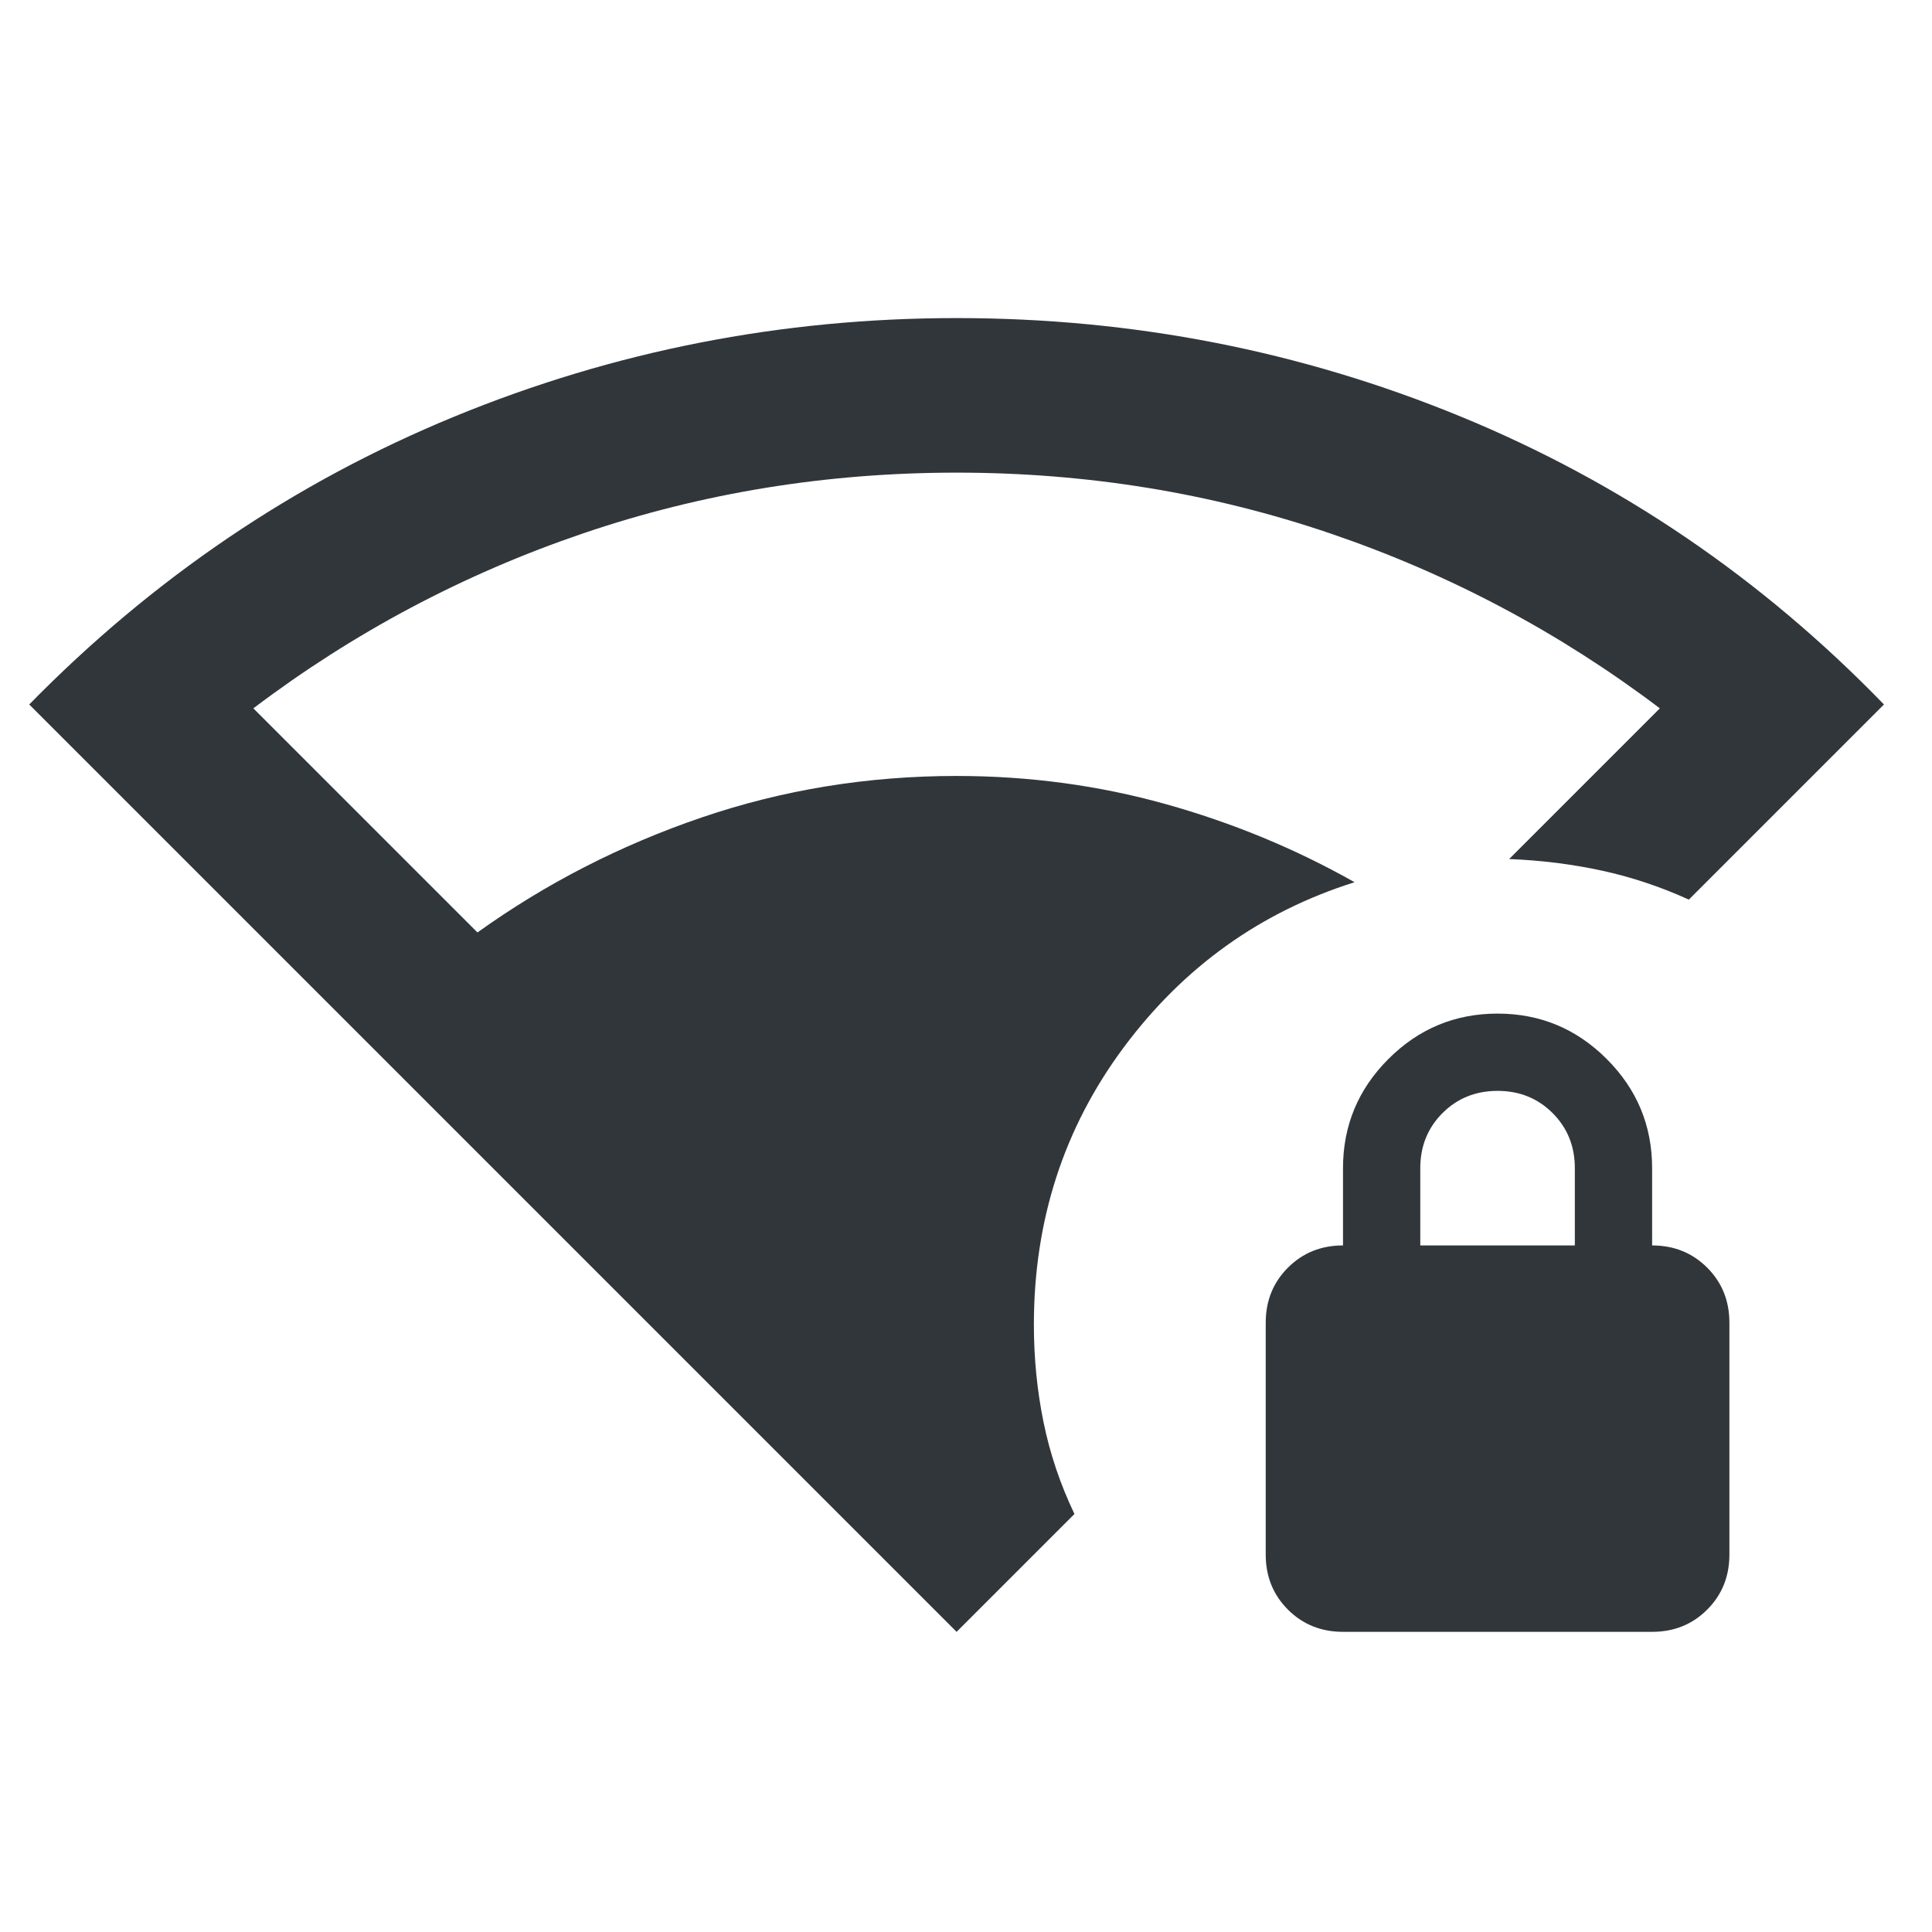 <?xml version="1.0" encoding="UTF-8" standalone="no"?>
<svg
   width="22"
   height="22"
   version="1.1"
   id="svg1"
   sodipodi:docname="network-wireless-60-locked.svg"
   xml:space="preserve"
   inkscape:version="1.3.2 (091e20ef0f, 2023-11-25)"
   xmlns:inkscape="http://www.inkscape.org/namespaces/inkscape"
   xmlns:sodipodi="http://sodipodi.sourceforge.net/DTD/sodipodi-0.dtd"
   xmlns="http://www.w3.org/2000/svg"
   xmlns:svg="http://www.w3.org/2000/svg"><defs
     id="defs1" /><sodipodi:namedview
     id="namedview1"
     pagecolor="#ffffff"
     bordercolor="#000000"
     borderopacity="0.25"
     inkscape:showpageshadow="2"
     inkscape:pageopacity="0.0"
     inkscape:pagecheckerboard="0"
     inkscape:deskcolor="#d1d1d1"
     inkscape:zoom="12.537287"
     inkscape:cx="0.19940518"
     inkscape:cy="12.921456"
     inkscape:window-width="1536"
     inkscape:window-height="812"
     inkscape:window-x="0"
     inkscape:window-y="0"
     inkscape:window-maximized="1"
     inkscape:current-layer="svg1"
     inkscape:document-units="px" /><style
     type="text/css"
     id="current-color-scheme">.ColorScheme-Text { color:#31363b; }
.ColorScheme-Background { color:#eff0f1; }
.ColorScheme-Highlight { color:#3498db; }
.ColorScheme-ButtonText { color:#31363b; }
.ColorScheme-NegativeText { color:#e74c3c; }
</style><g
     style="fill:currentColor"
     id="g1"
     transform="matrix(0.022,0,0,0.022,0.333,21.222)"
     class="ColorScheme-Text"><path
       d="M 480,-120 0,-600 q 96,-98 220,-149 124,-51 260,-51 137,0 261,51 124,51 219,149 l -101,101 q -22,-10 -45,-15 -23,-5 -48,-6 l 78,-78 Q 766,-657 673.5,-688.5 581,-720 480,-720 379,-720 286.5,-688.5 194,-657 116,-598 l 116,116 q 53,-38 116,-59.5 63,-21.5 132,-21.5 56,0 108,14.5 52,14.5 98,40.5 -73,23 -119.5,85.5 Q 520,-360 520,-279 q 0,26 5,50.5 5,24.5 16,47.5 z m 200,0 q -17,0 -28.5,-11.5 Q 640,-143 640,-160 v -120 q 0,-17 11.5,-28.5 Q 663,-320 680,-320 v -40 q 0,-33 23.5,-56.5 23.5,-23.5 56.5,-23.5 33,0 56.5,23.5 23.5,23.5 23.5,56.5 v 40 q 17,0 28.5,11.5 11.5,11.5 11.5,28.5 v 120 q 0,17 -11.5,28.5 Q 857,-120 840,-120 Z m 40,-200 h 80 v -40 q 0,-17 -11.5,-28.5 Q 777,-400 760,-400 q -17,0 -28.5,11.5 Q 720,-377 720,-360 Z"
       id="path1" /></g></svg>
